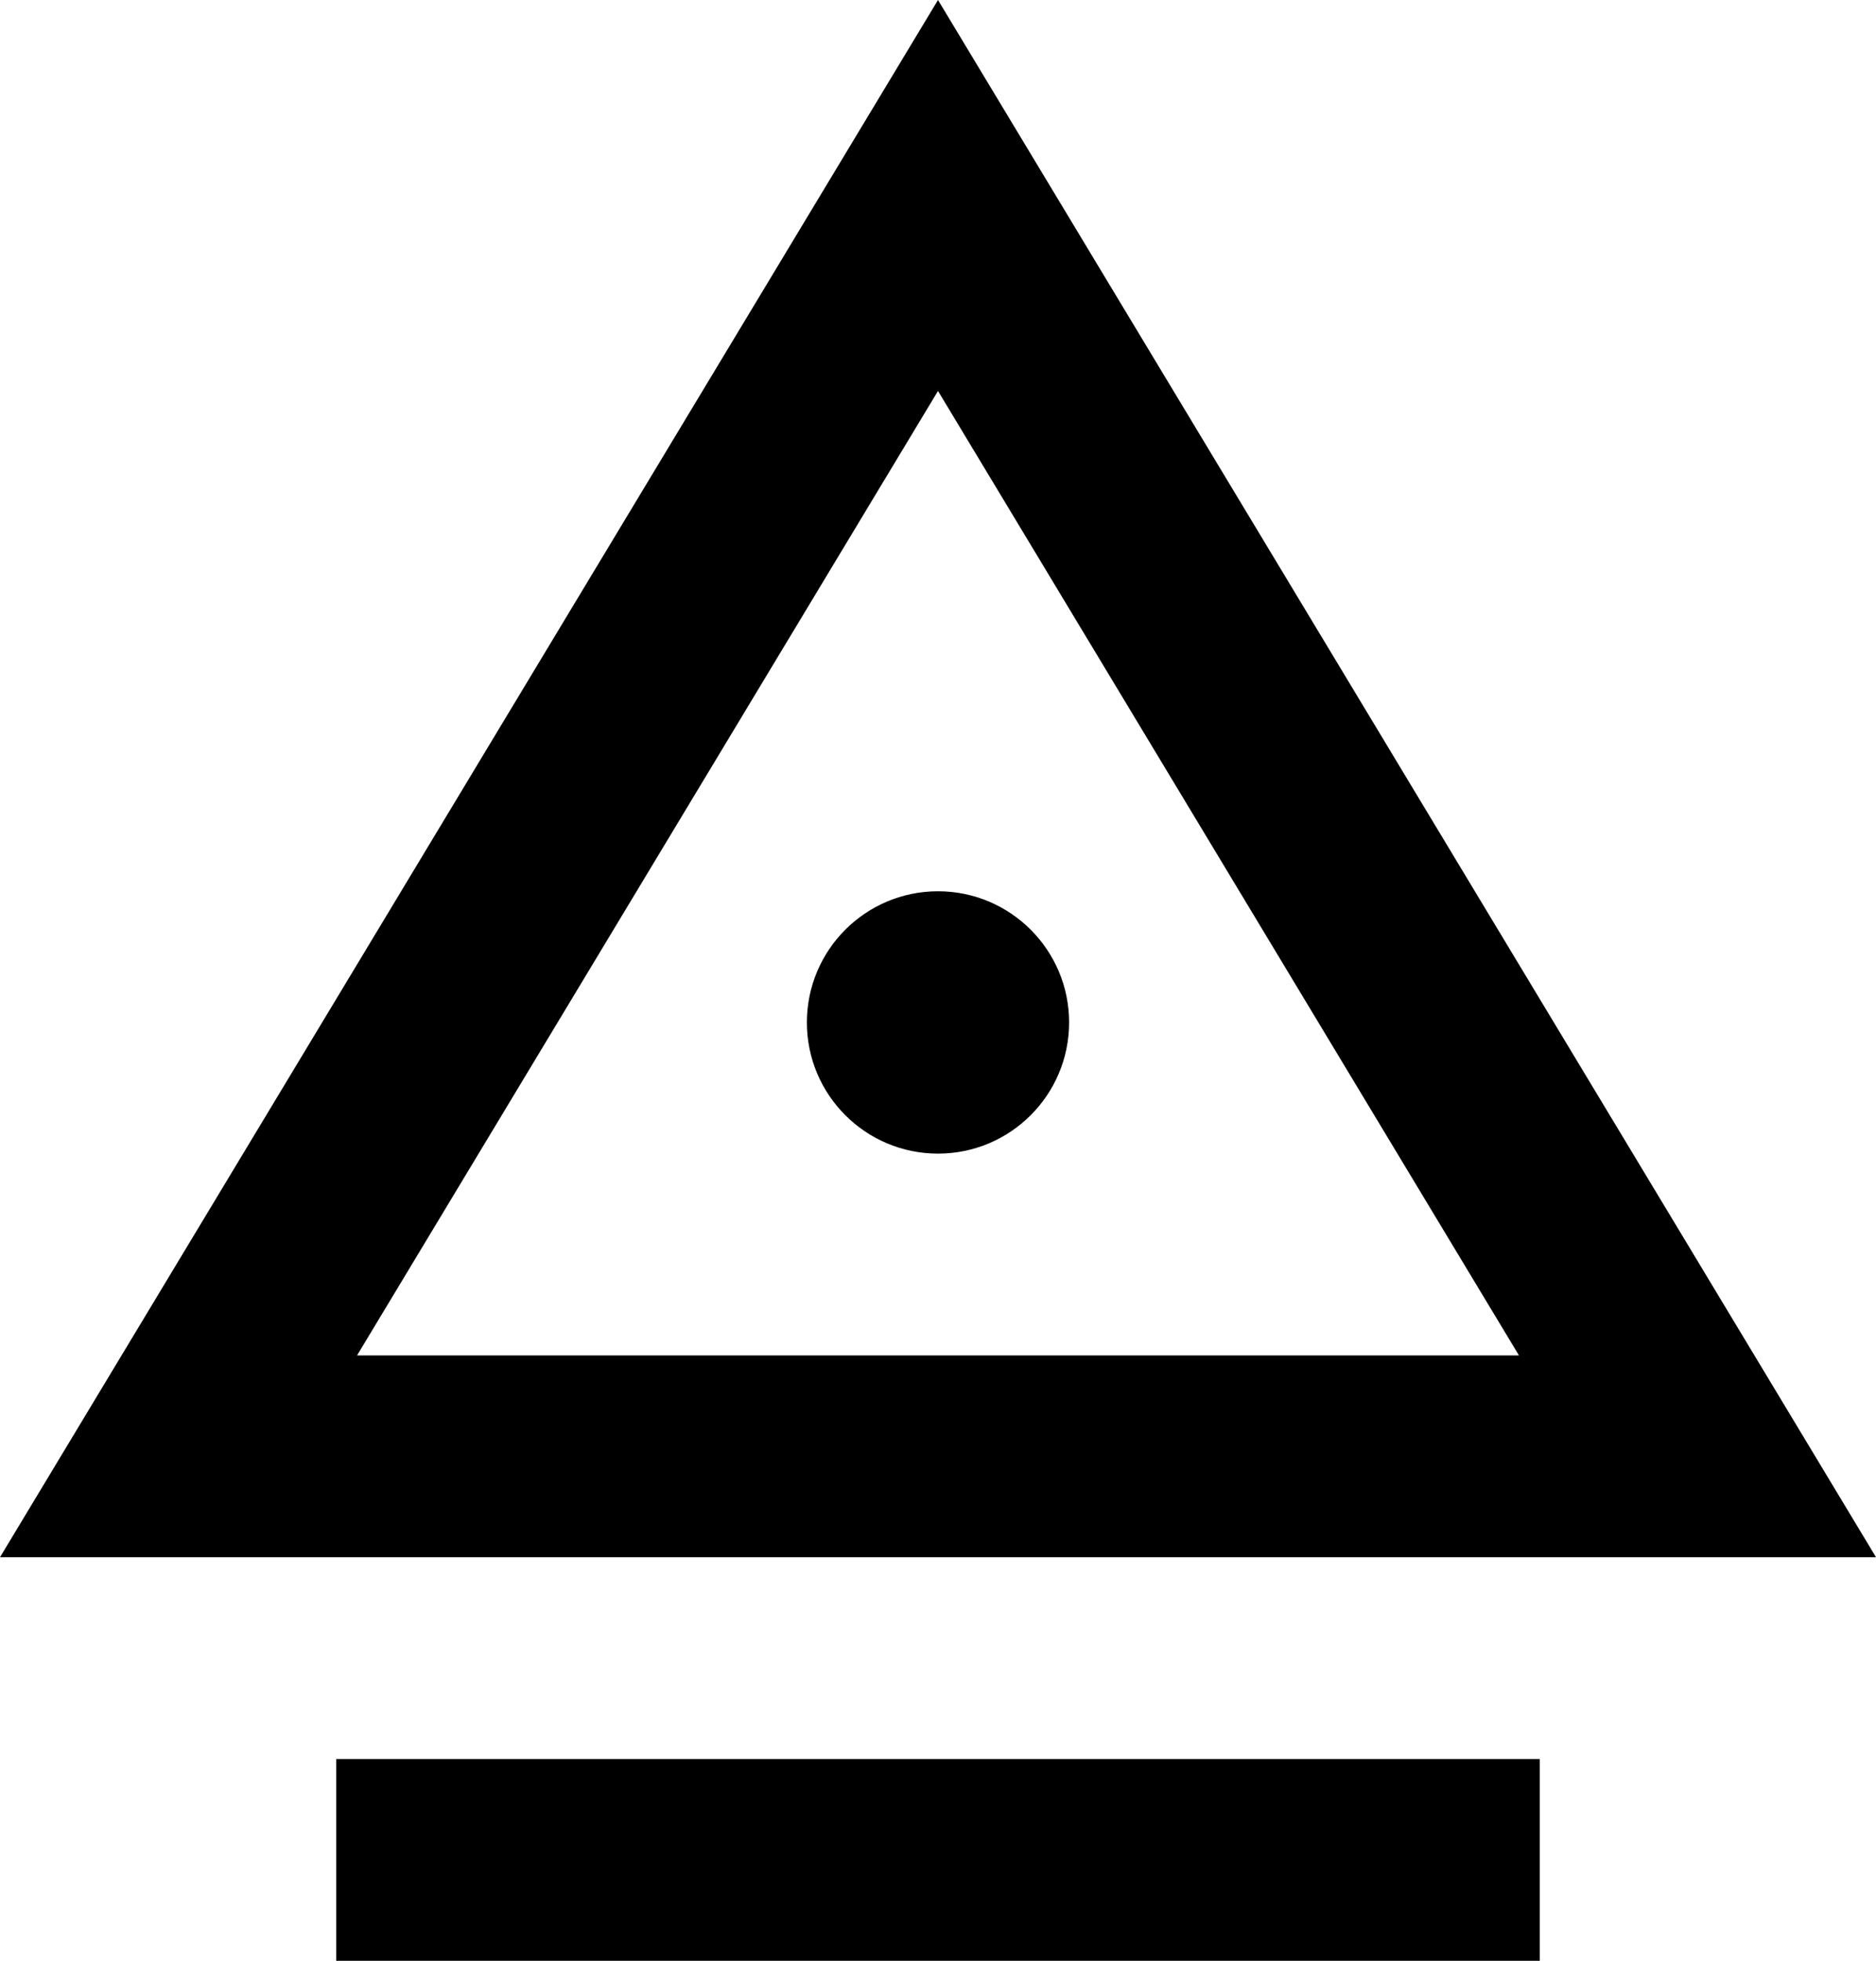 <?xml version="1.0" encoding="utf-8"?>
<!-- Generator: Adobe Illustrator 16.0.0, SVG Export Plug-In . SVG Version: 6.00 Build 0)  -->
<!DOCTYPE svg PUBLIC "-//W3C//DTD SVG 1.1//EN" "http://www.w3.org/Graphics/SVG/1.1/DTD/svg11.dtd">
<svg version="1.1" id="Layer_2" xmlns="http://www.w3.org/2000/svg" xmlns:xlink="http://www.w3.org/1999/xlink" x="0px" y="0px"
	 width="558.053px" height="583px" viewBox="0 0 558.053 583" enable-background="new 0 0 558.053 583" xml:space="preserve">
<g>
	<path fill="#000000" d="M279.026,116.242L451.841,403H106.212L279.026,116.242 M279.026,0L0,463h558.053L279.026,0L279.026,0z"/>
</g>
<circle fill="#000000" cx="279.026" cy="304" r="39"/>
<rect x="100.026" y="523" fill="#000000" width="358" height="60"/>
</svg>
